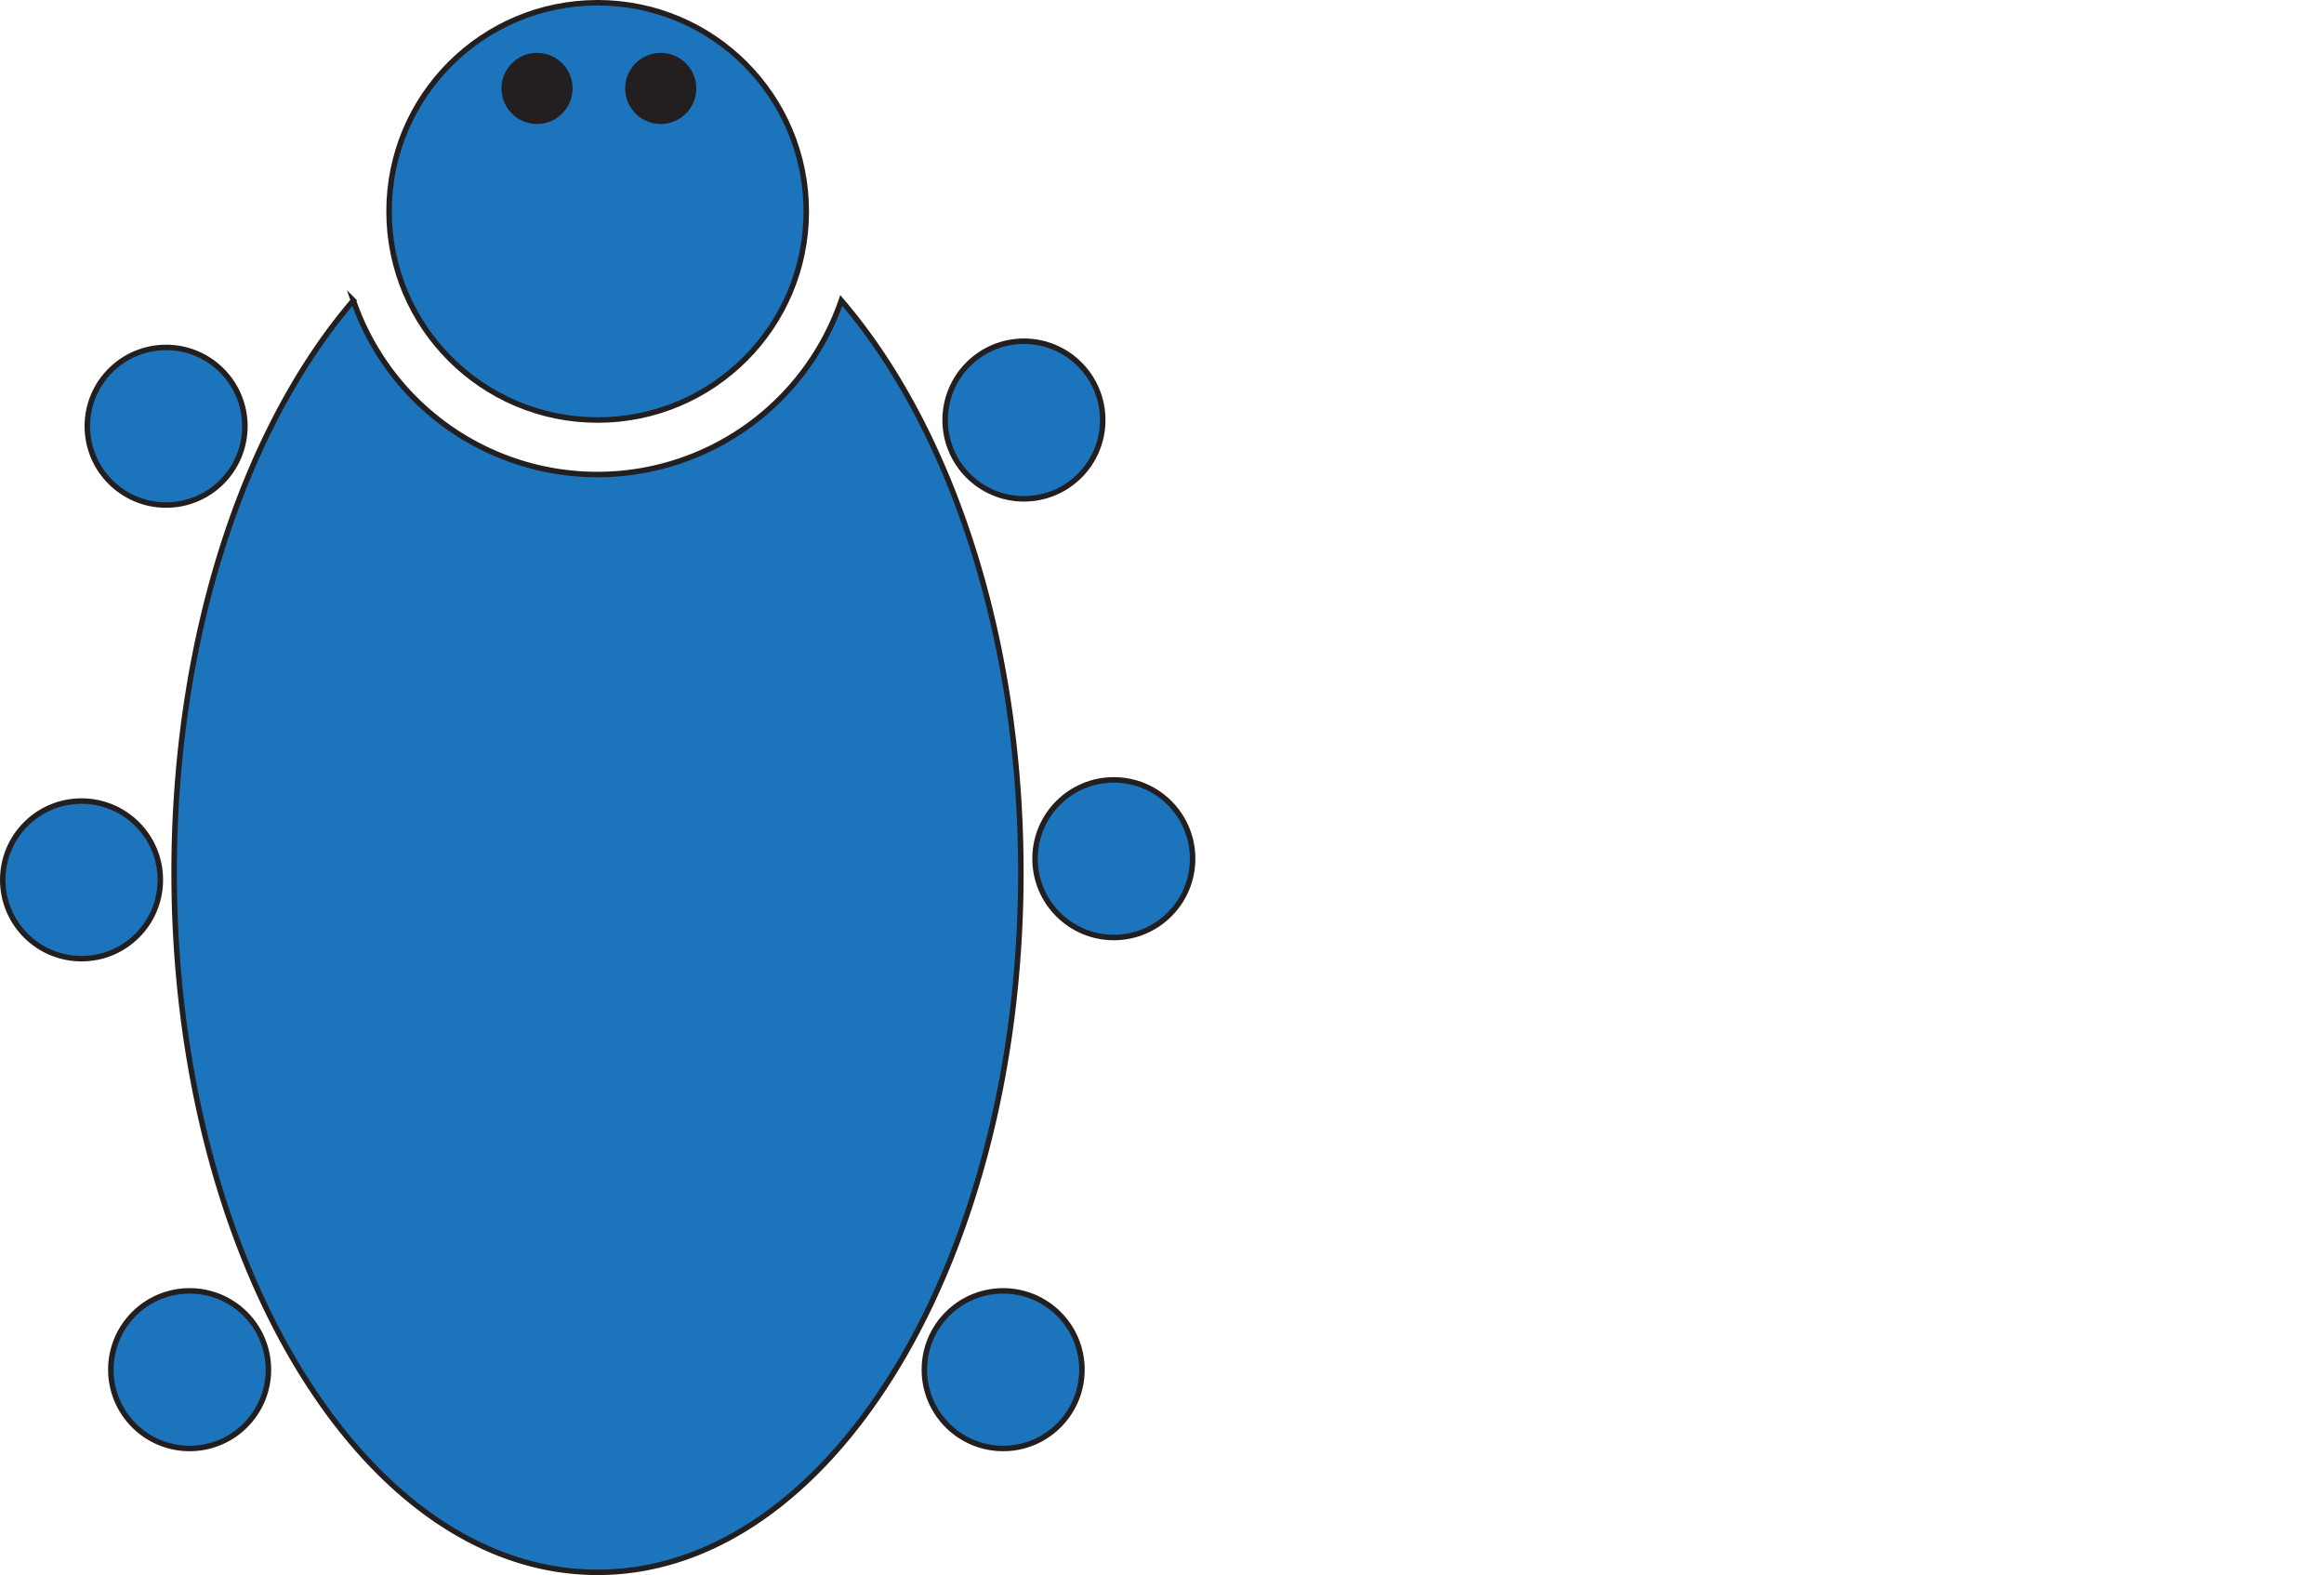 <svg xmlns="http://www.w3.org/2000/svg" viewBox="0 0 422.68 286.42"><defs><style>.cls-1{fill:none;}.cls-2{fill:#1c75bc;}.cls-2,.cls-3{stroke:#231f20;stroke-miterlimit:10;}.cls-3{fill:#231f20;}</style></defs><g id="Layer_3" data-name="Layer 3"><line class="cls-1" x1="421.61" y1="113.36" x2="422.68" y2="113.36"/></g><g id="Layer_2" data-name="Layer 2"><path class="cls-2" d="M374.61,425.91c0,70.29-34.46,127.27-77,127.27s-77-57-77-127.27c0-43,12.88-81,32.6-104a46.93,46.93,0,0,0,88.74,0C361.73,344.94,374.61,382.94,374.61,425.91Z" transform="translate(-188.94 -267.26)"/><circle class="cls-2" cx="186.23" cy="76.38" r="14.33"/><circle class="cls-2" cx="202.58" cy="156.15" r="14.33"/><circle class="cls-2" cx="182.45" cy="249.07" r="14.33"/><circle class="cls-2" cx="108.7" cy="38.44" r="37.94"/><circle class="cls-3" cx="120.17" cy="16.08" r="5.97"/><circle class="cls-3" cx="97.67" cy="16.08" r="5.97"/><circle class="cls-2" cx="34.49" cy="249.07" r="14.33"/><circle class="cls-2" cx="14.83" cy="160" r="14.33"/><circle class="cls-2" cx="30.21" cy="77.51" r="14.33"/></g></svg>